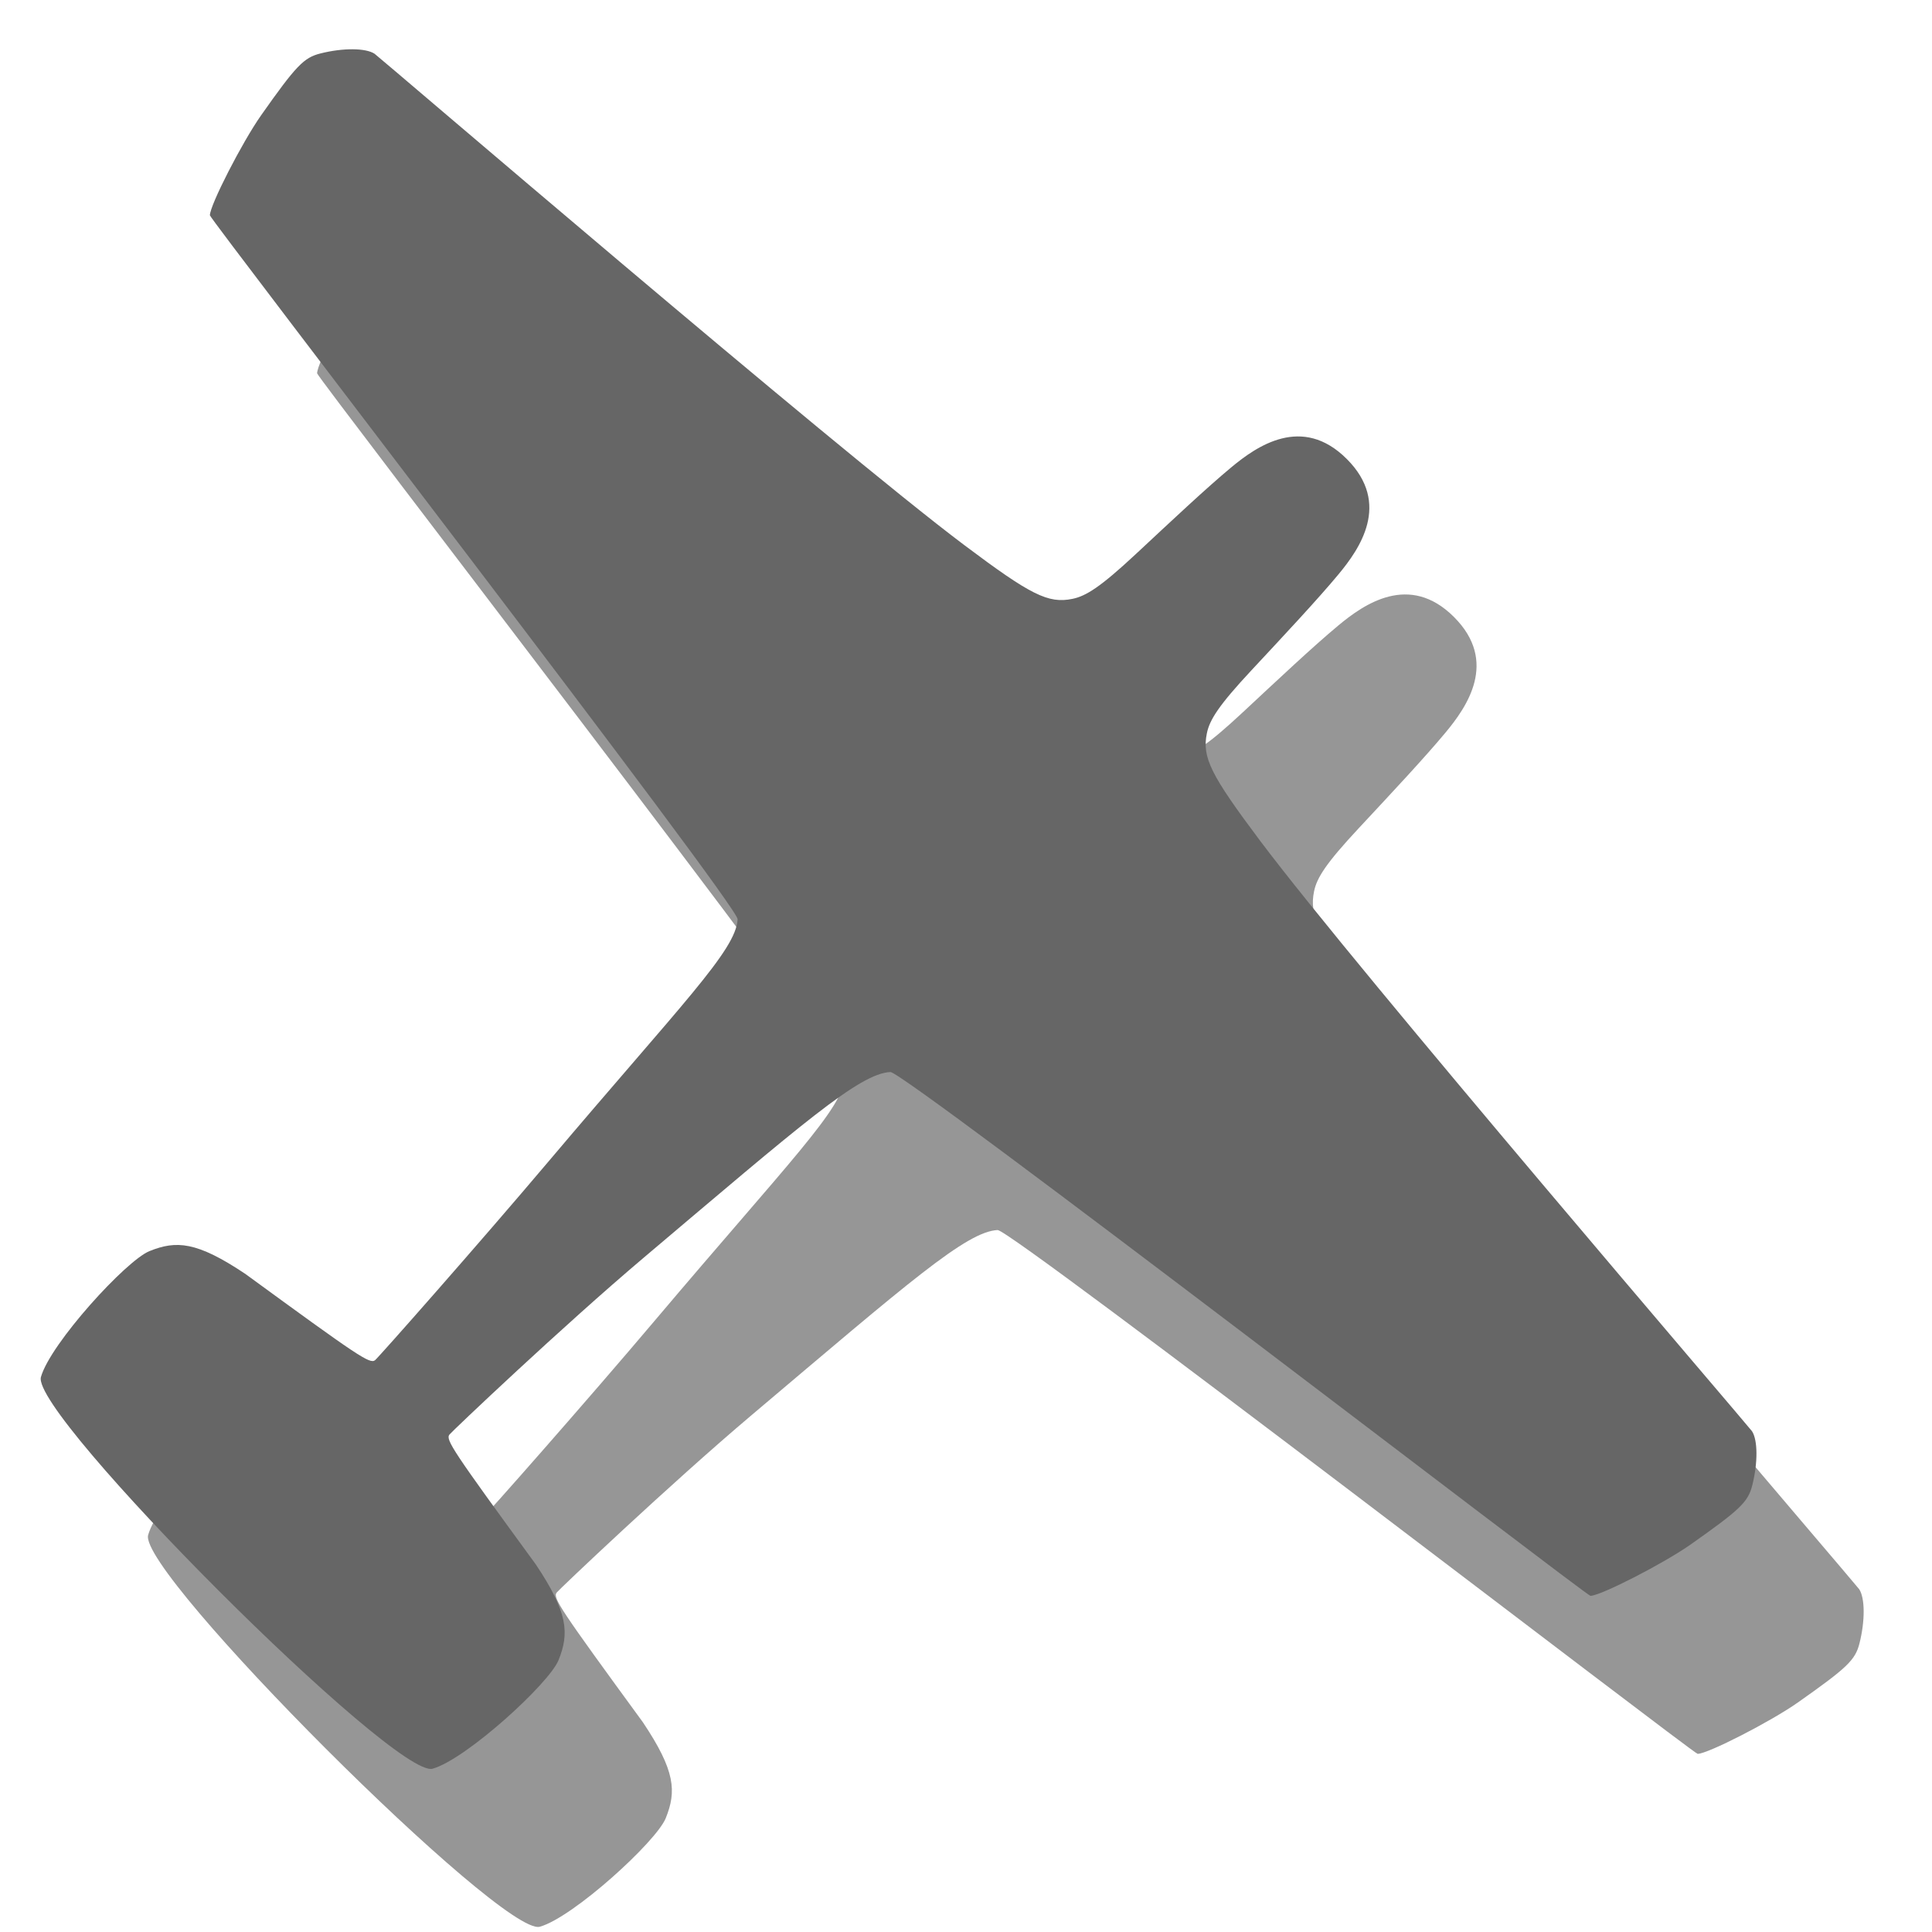 <?xml version="1.0" encoding="UTF-8" standalone="no"?>
<!-- Created with Inkscape (http://www.inkscape.org/) -->
<svg
   xmlns:dc="http://purl.org/dc/elements/1.1/"
   xmlns:cc="http://web.resource.org/cc/"
   xmlns:rdf="http://www.w3.org/1999/02/22-rdf-syntax-ns#"
   xmlns:svg="http://www.w3.org/2000/svg"
   xmlns="http://www.w3.org/2000/svg"
   xmlns:sodipodi="http://sodipodi.sourceforge.net/DTD/sodipodi-0.dtd"
   xmlns:inkscape="http://www.inkscape.org/namespaces/inkscape"
   id="svg2241"
   sodipodi:version="0.32"
   inkscape:version="0.45.1"
   width="20"
   height="20"
   version="1.0"
   sodipodi:docbase="C:\Documents and Settings\All Users\Documents\My Pictures\inkscape\airplane"
   sodipodi:docname="Aero-stub_img.svg"
   inkscape:output_extension="org.inkscape.output.svg.inkscape"
   inkscape:export-filename="C:\Documents and Settings\All Users\Documents\My Pictures\inkscape\airplane\airplane_outline.png"
   inkscape:export-xdpi="90"
   inkscape:export-ydpi="90">
  <defs
     id="defs2244">
    <filter
       inkscape:collect="always"
       id="filter8362">
      <feGaussianBlur
         inkscape:collect="always"
         stdDeviation="12.13"
         id="feGaussianBlur8364" />
    </filter>
  </defs>
  <sodipodi:namedview
     inkscape:window-height="892"
     inkscape:window-width="1272"
     inkscape:pageshadow="2"
     inkscape:pageopacity="0.0"
     guidetolerance="10.0"
     gridtolerance="10.0"
     objecttolerance="10.0"
     borderopacity="1.0"
     bordercolor="#666666"
     pagecolor="#ffffff"
     id="base"
     showguides="true"
     inkscape:guide-bbox="true"
     inkscape:guide-points="true"
     inkscape:zoom="34.55"
     inkscape:cx="10"
     inkscape:cy="10"
     inkscape:window-x="0"
     inkscape:window-y="0"
     inkscape:current-layer="layer3"
     width="20px"
     height="20px" />
  <g
     inkscape:groupmode="layer"
     id="layer3"
     inkscape:label="outline"
     style="display:inline">
    <g
       id="g2279"
       transform="matrix(2.591382e-2,-2.591382e-2,2.591382e-2,2.591382e-2,-7.368,7.577)">
      <g
         id="g10312"
         style="opacity:0.411">
        <path
           style="fill:#000000;fill-opacity:1;stroke:none;stroke-opacity:1;filter:url(#filter8362)"
           d="M 324.225,121.841 C 320.817,121.911 315.808,122.653 307.35,124.122 C 298.188,125.713 279.152,131.852 277.132,133.872 C 276.318,134.686 244.823,377.265 241.932,379.882 C 235.407,385.788 213.901,385.62 155.6,390.507 C 125.766,393.008 82.515,395.695 81.425,395.538 C 79.605,395.276 78.893,391.723 72.768,352.413 C 69.545,336.156 65.686,331.895 58.175,328.694 C 51.626,325.904 19.9,327.365 11.341,332.163 C 1.775,337.525 1.775,483.27 11.341,488.632 C 19.9,493.429 51.626,494.891 58.175,492.1 C 65.686,488.9 69.545,484.639 72.768,468.382 C 78.893,429.072 79.605,425.518 81.425,425.257 C 82.515,425.1 125.766,426.225 155.6,428.726 C 213.901,433.613 235.407,435.007 241.932,440.913 C 244.823,443.529 276.318,684.547 277.132,685.361 C 279.152,687.381 298.188,693.52 307.35,695.111 C 324.266,698.049 327.348,698.114 331.538,695.611 C 337.185,692.238 341.683,687.679 342.288,684.736 C 342.582,683.307 355.505,514.006 361.944,468.757 C 365.254,445.495 366.987,440.321 372.788,436.476 C 376.054,434.311 380.761,433.266 394.288,432.788 C 407.815,432.311 421.668,431.859 430.85,431.007 C 440.033,430.156 455.538,427.502 455.538,409.632 C 455.538,391.762 440.033,389.078 430.85,388.226 C 421.668,387.374 407.815,386.954 394.288,386.476 C 380.761,385.998 376.054,384.922 372.788,382.757 C 366.987,378.912 365.254,373.739 361.944,350.476 C 355.505,305.227 342.582,135.926 342.288,134.497 C 341.683,131.555 337.185,126.995 331.538,123.622 C 329.443,122.371 327.633,121.77 324.225,121.841 z "
           id="use3143"
           sodipodi:nodetypes="cssssscsssscssssssssssssssssssc" />
      </g>
      <path
         style="fill:#666666;fill-opacity:1;stroke:none;stroke-opacity:1"
         d="M 334.375,68.865 C 330.967,68.935 325.958,69.677 317.5,71.146 C 308.337,72.737 289.302,78.876 287.281,80.896 C 286.467,81.71 254.972,324.29 252.082,326.906 C 245.557,332.812 224.051,332.644 165.75,337.531 C 135.916,340.032 92.665,342.719 91.574,342.562 C 89.754,342.3 89.042,338.747 82.918,299.437 C 79.694,283.18 75.836,278.919 68.324,275.718 C 61.776,272.928 30.05,274.389 21.491,279.187 C 11.925,284.549 11.925,430.294 21.491,435.656 C 30.05,440.453 61.776,441.915 68.324,439.124 C 75.836,435.924 79.694,431.663 82.918,415.406 C 89.042,376.096 89.754,372.542 91.574,372.281 C 92.665,372.124 135.916,373.249 165.75,375.75 C 224.051,380.637 245.557,382.031 252.082,387.937 C 254.972,390.553 286.467,631.571 287.281,632.385 C 289.302,634.406 308.337,640.544 317.5,642.135 C 334.416,645.073 337.498,645.138 341.688,642.635 C 347.334,639.262 351.832,634.703 352.438,631.76 C 352.731,630.331 365.655,461.03 372.094,415.781 C 375.404,392.519 377.136,387.345 382.938,383.5 C 386.204,381.335 390.91,380.29 404.438,379.812 C 417.965,379.335 431.818,378.883 441,378.031 C 450.182,377.18 465.688,374.526 465.688,356.656 C 465.688,338.786 450.182,336.102 441,335.25 C 431.818,334.398 417.965,333.978 404.438,333.5 C 390.91,333.022 386.204,331.946 382.938,329.781 C 377.136,325.936 375.404,320.763 372.094,297.5 C 365.655,252.251 352.731,82.95 352.438,81.521 C 351.832,78.579 347.334,74.019 341.688,70.646 C 339.593,69.395 337.783,68.795 334.375,68.865 z "
         id="use7271"
         sodipodi:nodetypes="cssssscsssscssssssssssssssssssc" />
    </g>
  </g>
</svg>
